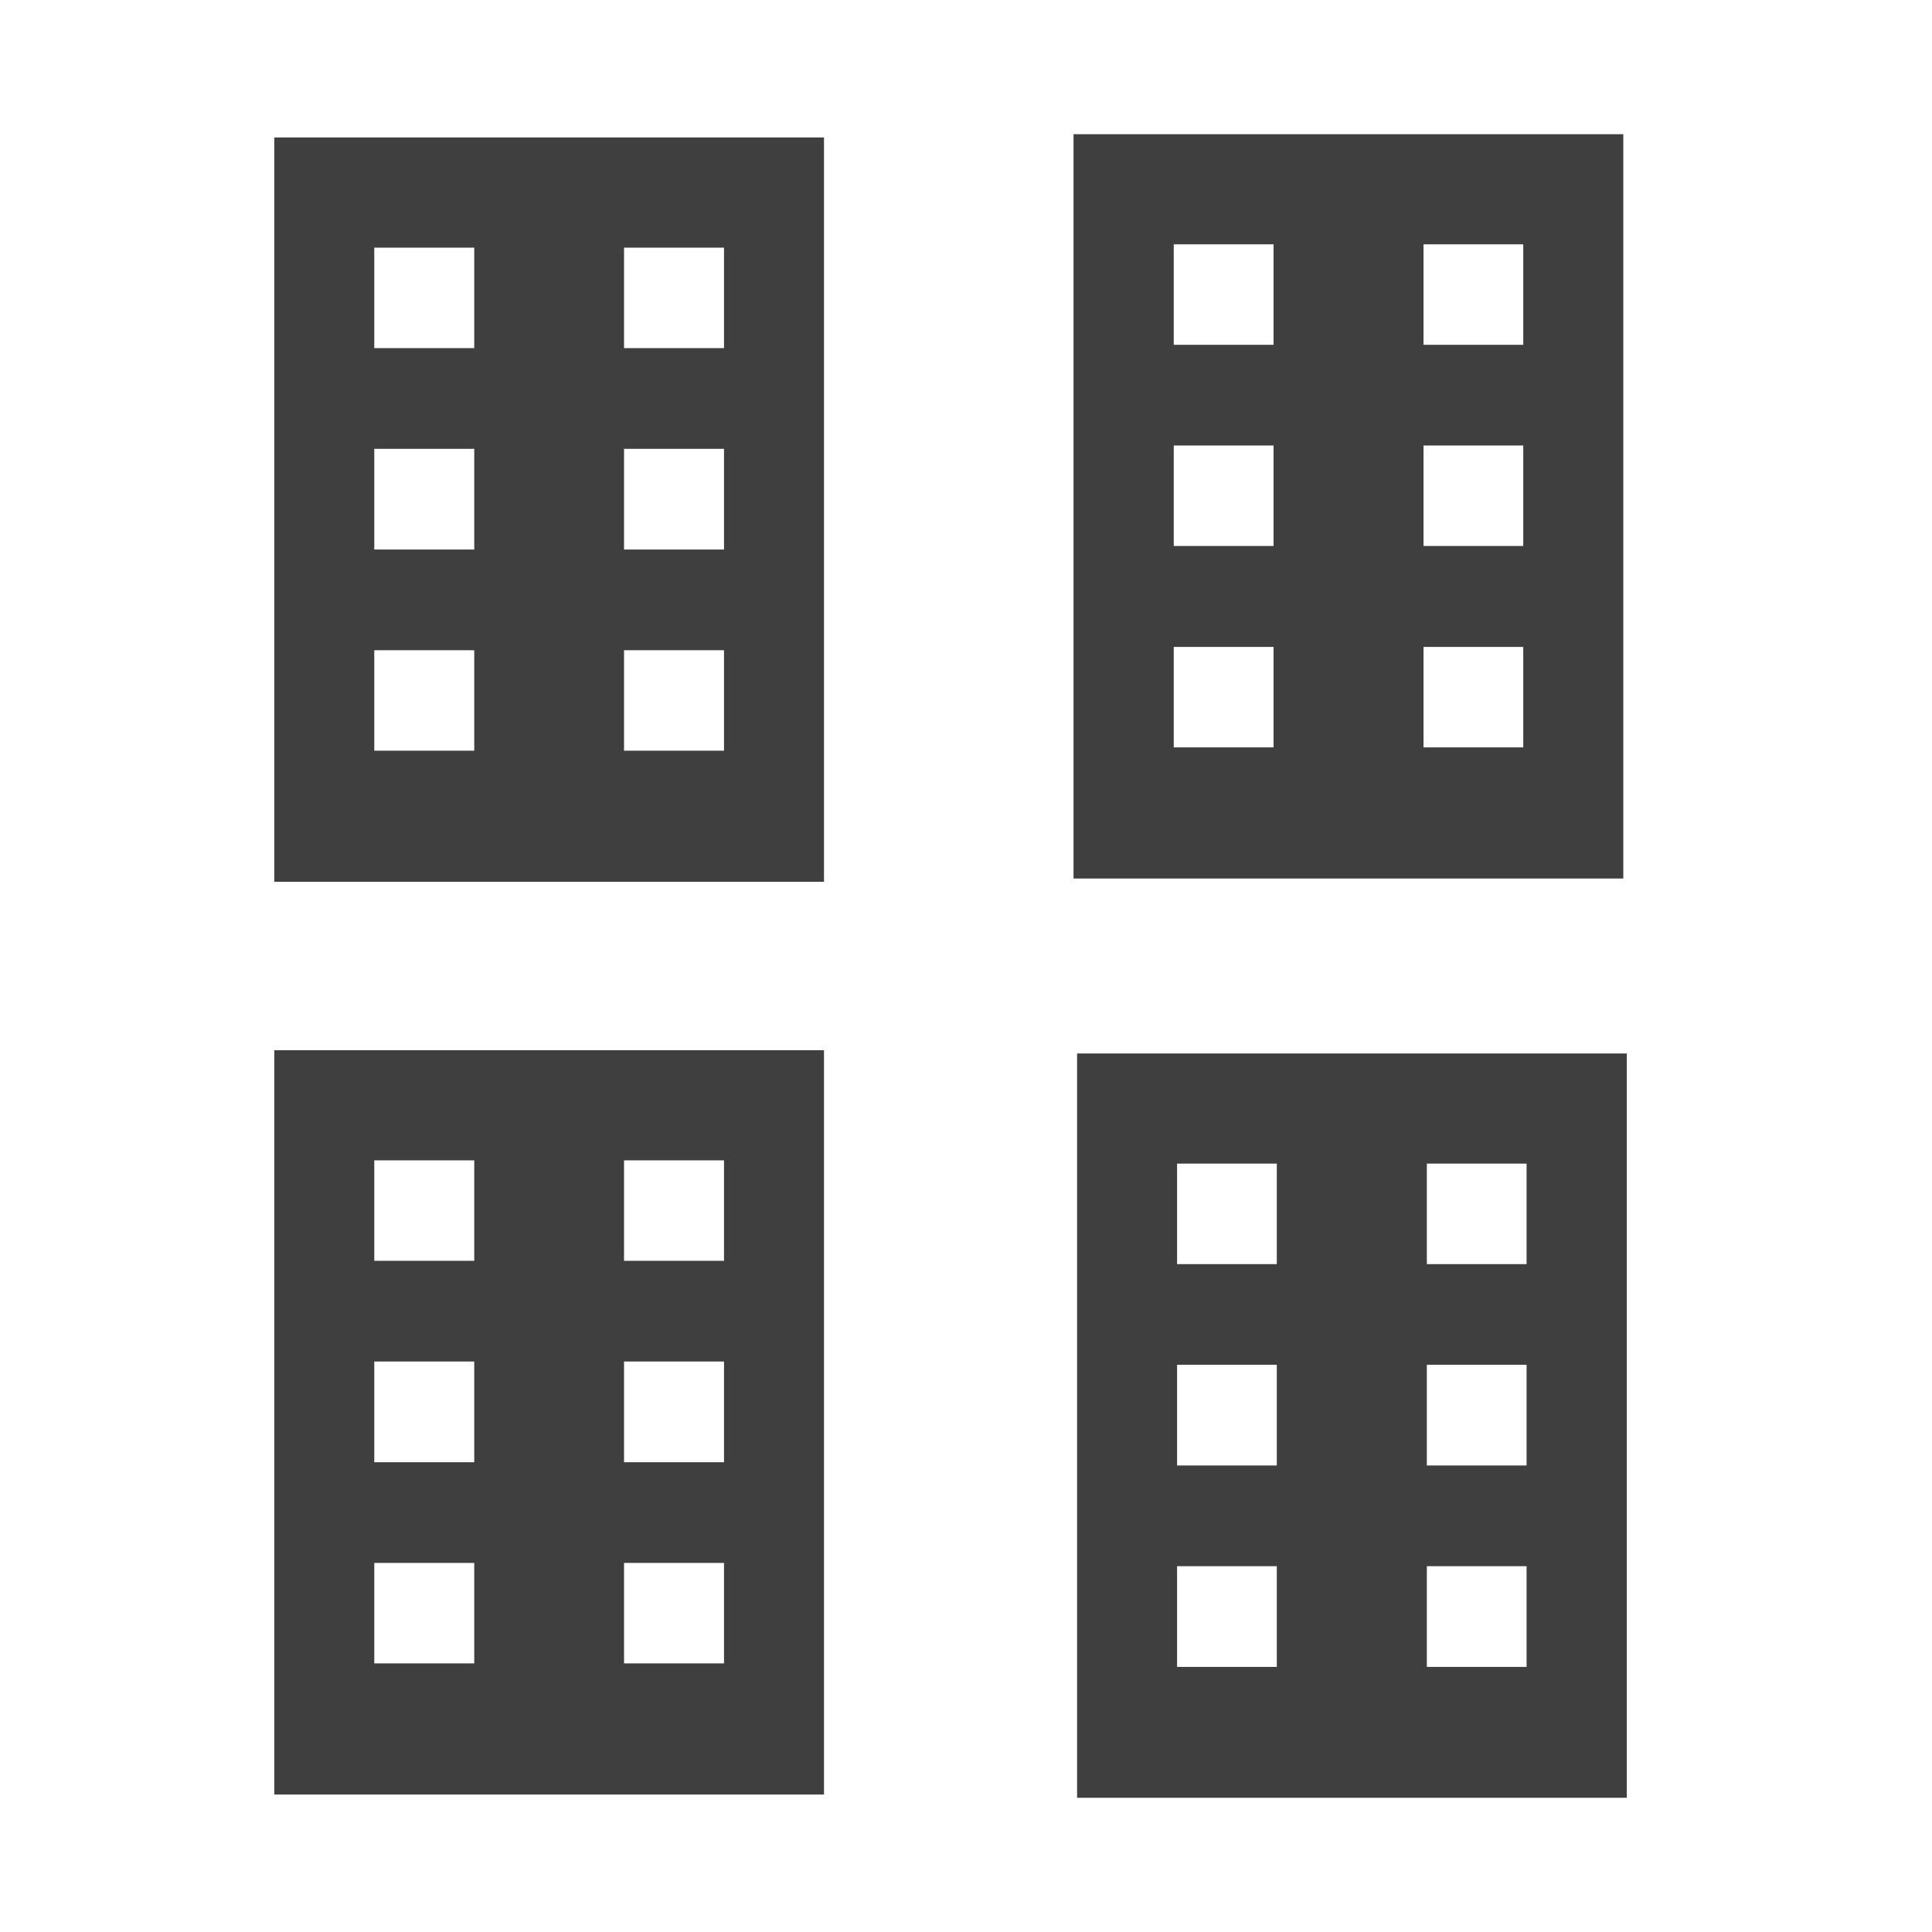 <?xml version="1.0" encoding="UTF-8"?>
<svg xmlns="http://www.w3.org/2000/svg" xmlns:xlink="http://www.w3.org/1999/xlink" width="32" height="32" viewBox="0 0 32 32">
<path fill-rule="nonzero" fill="rgb(24.706%, 24.706%, 24.706%)" fill-opacity="1" d="M 4.543 17.395 L 4.543 29.723 L 13.648 29.723 L 13.648 17.395 Z M 6.199 19.219 L 7.855 19.219 L 7.855 20.883 L 6.199 20.883 Z M 10.336 19.219 L 11.992 19.219 L 11.992 20.883 L 10.336 20.883 Z M 6.199 22.551 L 7.855 22.551 L 7.855 24.219 L 6.199 24.219 Z M 10.336 22.551 L 11.992 22.551 L 11.992 24.219 L 10.336 24.219 Z M 6.199 25.887 L 7.855 25.887 L 7.855 27.551 L 6.199 27.551 Z M 10.336 25.887 L 11.992 25.887 L 11.992 27.551 L 10.336 27.551 Z M 10.336 25.887 "/>
<path fill-rule="nonzero" fill="rgb(24.706%, 24.706%, 24.706%)" fill-opacity="1" d="M 4.543 2.277 L 4.543 14.605 L 13.648 14.605 L 13.648 2.277 Z M 6.199 4.102 L 7.855 4.102 L 7.855 5.766 L 6.199 5.766 Z M 10.336 4.102 L 11.992 4.102 L 11.992 5.766 L 10.336 5.766 Z M 6.199 7.434 L 7.855 7.434 L 7.855 9.102 L 6.199 9.102 Z M 10.336 7.434 L 11.992 7.434 L 11.992 9.102 L 10.336 9.102 Z M 6.199 10.77 L 7.855 10.77 L 7.855 12.434 L 6.199 12.434 Z M 10.336 10.77 L 11.992 10.77 L 11.992 12.434 L 10.336 12.434 Z M 10.336 10.77 "/>
<path fill-rule="nonzero" fill="rgb(24.706%, 24.706%, 24.706%)" fill-opacity="1" d="M 17.84 17.449 L 17.84 29.777 L 26.945 29.777 L 26.945 17.449 Z M 19.496 19.273 L 21.148 19.273 L 21.148 20.938 L 19.496 20.938 Z M 23.633 19.273 L 25.285 19.273 L 25.285 20.938 L 23.633 20.938 Z M 19.496 22.605 L 21.148 22.605 L 21.148 24.273 L 19.496 24.273 Z M 23.633 22.605 L 25.285 22.605 L 25.285 24.273 L 23.633 24.273 Z M 19.496 25.941 L 21.148 25.941 L 21.148 27.609 L 19.496 27.609 Z M 23.633 25.941 L 25.285 25.941 L 25.285 27.609 L 23.633 27.609 Z M 23.633 25.941 "/>
<path fill-rule="nonzero" fill="rgb(24.706%, 24.706%, 24.706%)" fill-opacity="1" d="M 17.781 2.223 L 17.781 14.551 L 26.887 14.551 L 26.887 2.223 Z M 19.441 4.047 L 21.094 4.047 L 21.094 5.711 L 19.441 5.711 Z M 23.578 4.047 L 25.23 4.047 L 25.23 5.711 L 23.578 5.711 Z M 19.441 7.379 L 21.094 7.379 L 21.094 9.043 L 19.441 9.043 Z M 23.578 7.379 L 25.23 7.379 L 25.23 9.043 L 23.578 9.043 Z M 19.441 10.715 L 21.094 10.715 L 21.094 12.379 L 19.441 12.379 Z M 23.578 10.715 L 25.23 10.715 L 25.23 12.379 L 23.578 12.379 Z M 23.578 10.715 "/>
</svg>

